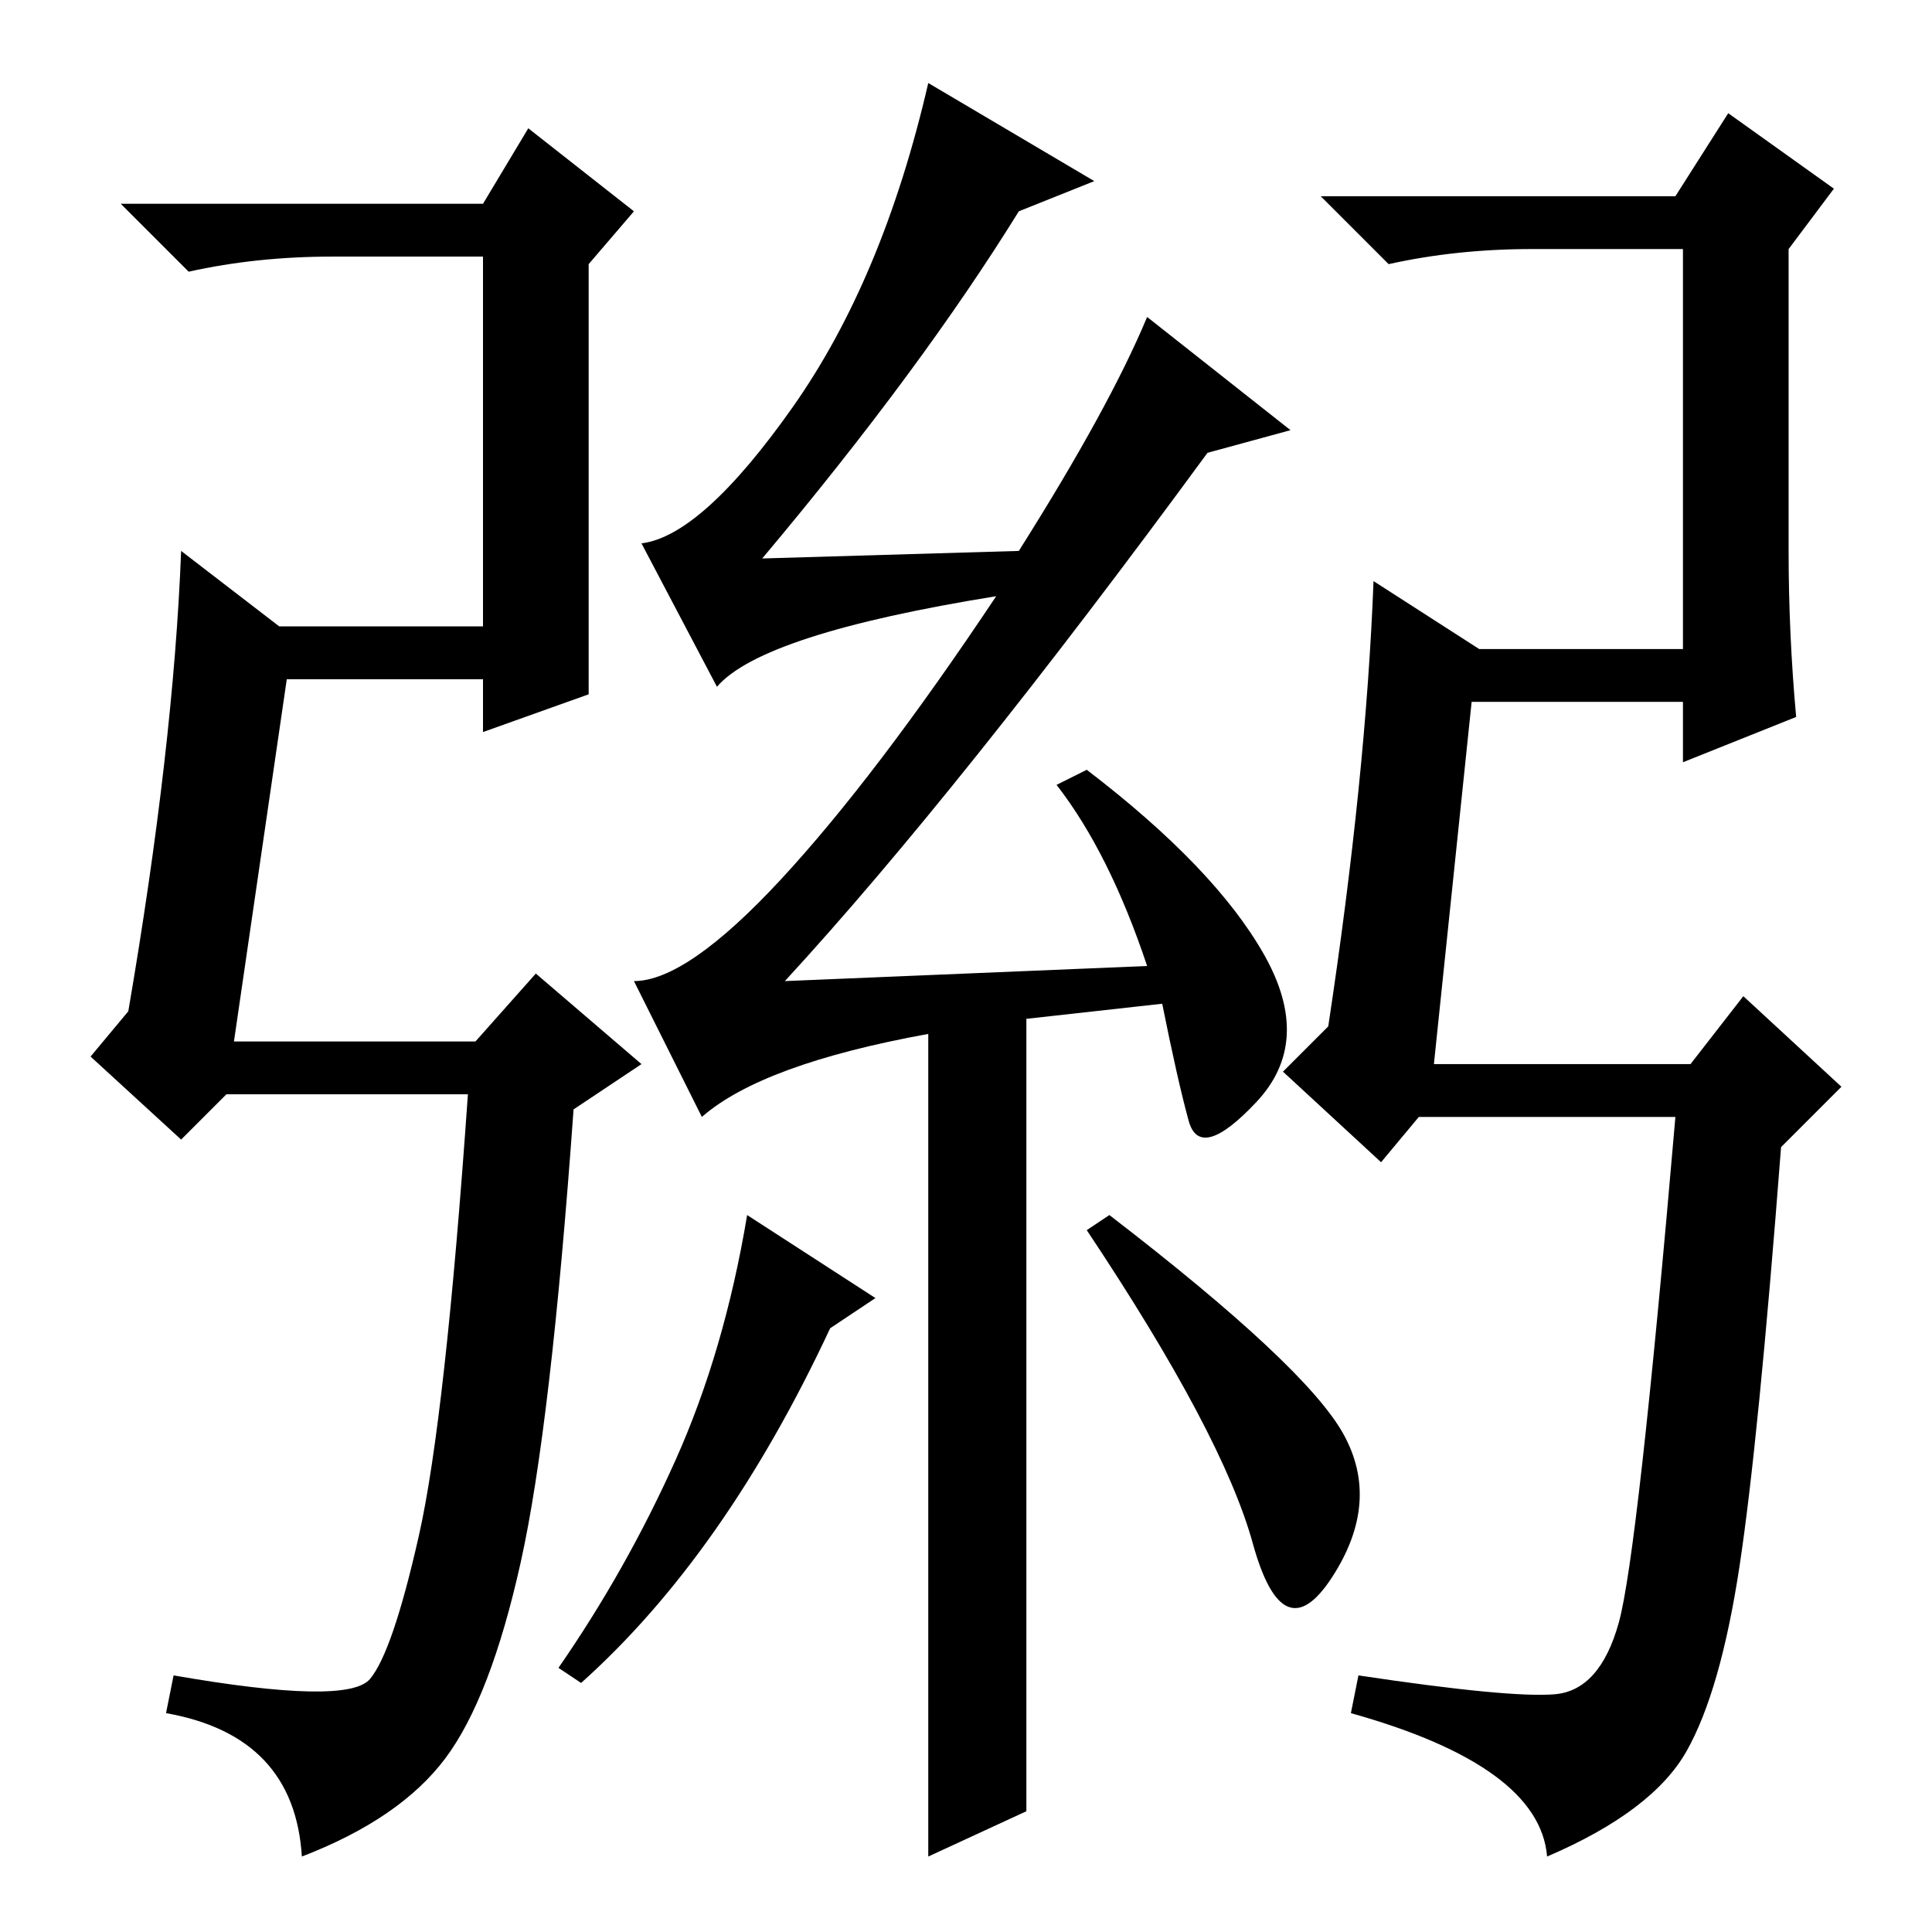 <?xml version="1.0" standalone="no"?>
<!DOCTYPE svg PUBLIC "-//W3C//DTD SVG 1.1//EN" "http://www.w3.org/Graphics/SVG/1.1/DTD/svg11.dtd" >
<svg xmlns="http://www.w3.org/2000/svg" xmlns:xlink="http://www.w3.org/1999/xlink" version="1.1" viewBox="0 -36 256 256">
  <g transform="matrix(1 0 0 -1 0 220)">
   <path fill="currentColor"
d="M31 118h32l8 9l14 -12l-9 -6q-3 -42 -7 -60t-10 -26t-19 -13q-1 16 -18 19l1 5q23 -4 26 -0.5t6.5 19t6.5 58.5h-32l-6 -6l-12 11l5 6q6 35 7 61l13 -10h27v49h-20q-10 0 -19 -2l-9 9h48l6 10l14 -11l-6 -7v-57l-14 -5v7h-26zM190 115h34l7 9l13 -12l-8 -8
q-3 -39 -5.5 -55.5t-7 -24.5t-18.5 -14q-1 12 -26 19l1 5q20 -3 26 -2.5t8.5 9.5t7.5 67h-34l-5 -6l-13 12l6 6q5 33 6 59l14 -9h27v53h-20q-10 0 -19 -2l-9 9h47l7 11l14 -10l-6 -8v-40q0 -11 1 -22l-15 -6v8h-28zM136 16l-13 -6v109q-22 -4 -30 -11l-9 18q7 0 19.5 13.5
t28.5 37.5q-31 -5 -37 -12l-10 19q8 1 20 18t18 43l22 -13l-10 -4q-13 -21 -34 -46l34 1q12 19 17 31l19 -15l-11 -3q-33 -45 -56 -70l48 2q-5 15 -12 24l4 2q17 -13 23.5 -24.5t-1 -19.5t-9 -2.5t-3.5 15.5l-18 -2v-105zM116 84l-6 -4q-14 -30 -33 -47l-3 2q9 13 15.5 27.5
t9.5 32.5zM147 95q26 -20 31 -29t-1.5 -19t-10.5 4.5t-22 41.5z" />
  </g>

</svg>
